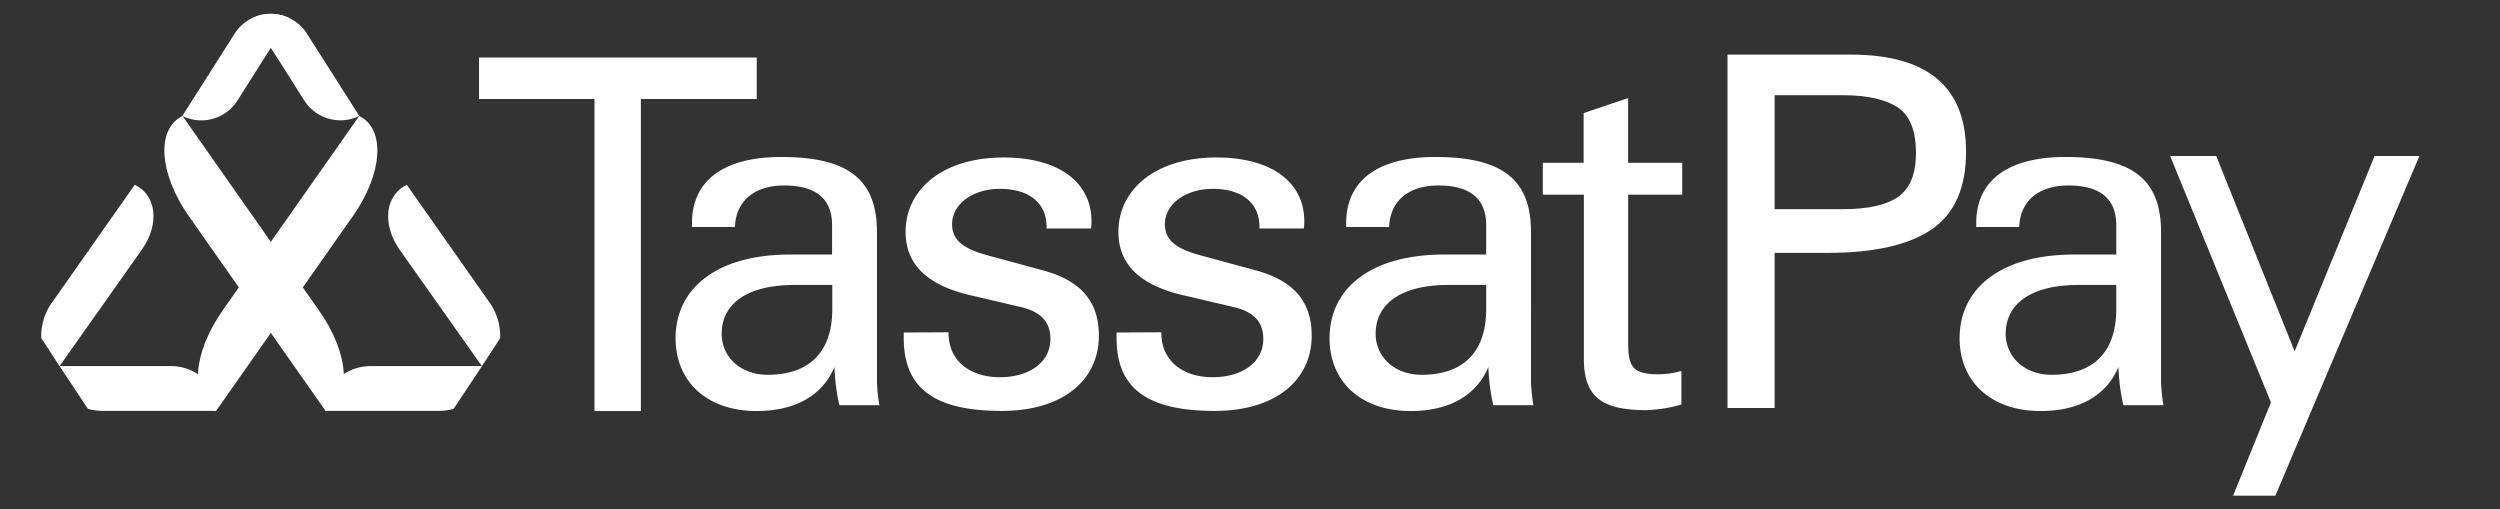 <svg id="Layer_1" data-name="Layer 1" xmlns="http://www.w3.org/2000/svg" viewBox="0 0 446.39 90.88"><rect x="0" y="0" width="446.39" height="90.88" fill="#333333" stroke="none"/><defs><style>.cls-1{fill:#fff;}</style></defs><path class="cls-1" d="M106.15,73.39V17.68H85.54V10.27h49.58v7.41H114.43V73.39Z"/><path class="cls-1" d="M149.86,72.35a38.1,38.1,0,0,1-.86-6.81c-2.16,5.09-7,7.85-13.89,7.85-9,0-14.48-5.35-14.48-13,0-8.94,7.41-14.94,20.43-14.94h7.51V40.19c0-4.66-2.85-7.07-8.54-7.07-5.35,0-8.62,2.76-8.8,7.41h-7.67v-.69c0-7.58,5.61-11.81,15.95-11.81,12.33,0,17.08,4.31,17.08,13.45V68.21a28.77,28.77,0,0,0,.43,4.14Zm-8-21.47c-8.71,0-13,3.54-13,8.71,0,4.14,3.36,7.33,8.19,7.33,7.42,0,11.56-4,11.56-11.73V50.88Z"/><path class="cls-1" d="M169.37,59.33v.17c0,4.75,3.62,7.85,9.14,7.85s9.05-2.84,9.05-6.81c0-3-1.64-4.83-5.17-5.69l-9.23-2.16c-7.67-1.81-11.46-5.52-11.46-11.29,0-7.59,6.63-13.28,17.5-13.28,9.83,0,15.69,4.4,15.69,11.38a8,8,0,0,1-.08,1.29h-7.94v-.34c0-4.23-3.19-6.73-8.27-6.73S170,36.57,170,40c0,2.84,1.9,4.39,6.38,5.6l9.83,2.67c6.73,1.82,10,5.52,10,11.65,0,8-6.47,13.45-17.34,13.45-12,0-17.5-4-17.5-13v-1Z"/><path class="cls-1" d="M207.37,59.33v.17c0,4.75,3.62,7.85,9.14,7.85s9.06-2.84,9.06-6.81c0-3-1.64-4.83-5.18-5.69l-9.22-2.16c-7.68-1.81-11.47-5.52-11.47-11.29,0-7.59,6.64-13.28,17.5-13.28,9.83,0,15.69,4.4,15.69,11.38a8,8,0,0,1-.08,1.29h-7.93v-.34c0-4.23-3.19-6.73-8.28-6.73S208,36.57,208,40c0,2.84,1.89,4.39,6.38,5.6l9.83,2.67c6.72,1.82,10,5.52,10,11.65,0,8-6.47,13.45-17.33,13.45-12,0-17.51-4-17.51-13v-1Z"/><path class="cls-1" d="M266.63,72.35a37.23,37.23,0,0,1-.87-6.81c-2.15,5.09-7,7.85-13.88,7.85-9,0-14.48-5.35-14.48-13,0-8.94,7.41-14.94,20.43-14.94h7.54V40.19c0-4.66-2.84-7.07-8.53-7.07-5.35,0-8.63,2.76-8.8,7.41h-7.67v-.69c0-7.58,5.6-11.81,15.95-11.81,12.29,0,17.05,4.31,17.05,13.42V68.21a30.26,30.26,0,0,0,.43,4.14Zm-8-21.47c-8.71,0-13,3.54-13,8.71,0,4.14,3.36,7.33,8.19,7.33,7.41,0,11.55-4,11.55-11.73V50.88Z"/><path class="cls-1" d="M282.77,29.07V20.19l7.94-2.68V29.07h9.66v5.69h-9.65V61.31c0,4.32.94,5.52,5.51,5.52a15.07,15.07,0,0,0,4-.6v6a25.33,25.33,0,0,1-6.29,1c-7.76,0-11.13-2.24-11.13-9.14V34.76h-7.33V29.07Z"/><path class="cls-1" d="M58.15,73.39h0C62.89,71.14,62.38,63.13,57,55.5L32.59,20.71C27.86,23,28.37,31,33.72,38.6Z"/><path class="cls-1" d="M38.57,73.39h0c-4.73-2.25-4.2-10.26,1.14-17.89L64.14,20.71C68.87,23,68.37,31,63,38.6Z"/><path class="cls-1" d="M51.7,3.25h0A7.64,7.64,0,0,0,41.9,6L32.56,20.7A7.64,7.64,0,0,0,42.37,18Z"/><path class="cls-1" d="M45,3.25h0A7.66,7.66,0,0,1,54.8,6l9.35,14.7A7.64,7.64,0,0,1,54.37,18Z"/><path class="cls-1" d="M15.7,73a9.76,9.76,0,0,0,2.63.36H38.56c0-5.06-3.71-8-8.19-8H10.63Z"/><path class="cls-1" d="M24.06,33,9.45,53.79a10.29,10.29,0,0,0-2.08,6.59l3.26,5L25.3,44.61C28.51,40.06,28,34.87,24.06,33Z"/><path class="cls-1" d="M81,73a9.76,9.76,0,0,1-2.63.36H58.14c0-5.06,3.7-8,8.19-8H86.07Z"/><path class="cls-1" d="M72.64,33,87.25,53.79a10.4,10.4,0,0,1,2.06,6.59l-3.26,5L71.37,44.61C68.19,40.06,68.75,34.87,72.64,33Z"/><path class="cls-1" d="M308.46,9.75h22q20.6,0,20.59,17.35,0,9.65-6.13,13.85t-18.58,4.2h-9.47v27.7h-8.41Zm20.6,27.6c4.49,0,7.8-.74,9.9-2.23s3.15-4.1,3.15-7.84-1-6.53-3.11-8S333.61,17,329.06,17H316.87V37.35Z"/><path class="cls-1" d="M405.49,71.85l-18-44h8.23l14,34.88L424,27.85h8L406.28,88.5h-7.54Z"/><path class="cls-1" d="M379.13,72.35a37.23,37.23,0,0,1-.87-6.81c-2.15,5.09-7,7.85-13.88,7.85-9,0-14.48-5.35-14.48-13,0-8.94,7.41-14.94,20.43-14.94h7.54V40.19c0-4.66-2.84-7.07-8.53-7.07-5.35,0-8.63,2.76-8.8,7.41h-7.67v-.69c0-7.58,5.6-11.81,15.95-11.81,12.29,0,17.05,4.31,17.05,13.42V68.21a30.26,30.26,0,0,0,.43,4.14Zm-8-21.47c-8.71,0-13,3.54-13,8.71,0,4.14,3.36,7.33,8.19,7.33,7.41,0,11.55-4,11.55-11.73V50.88Z"/></svg>